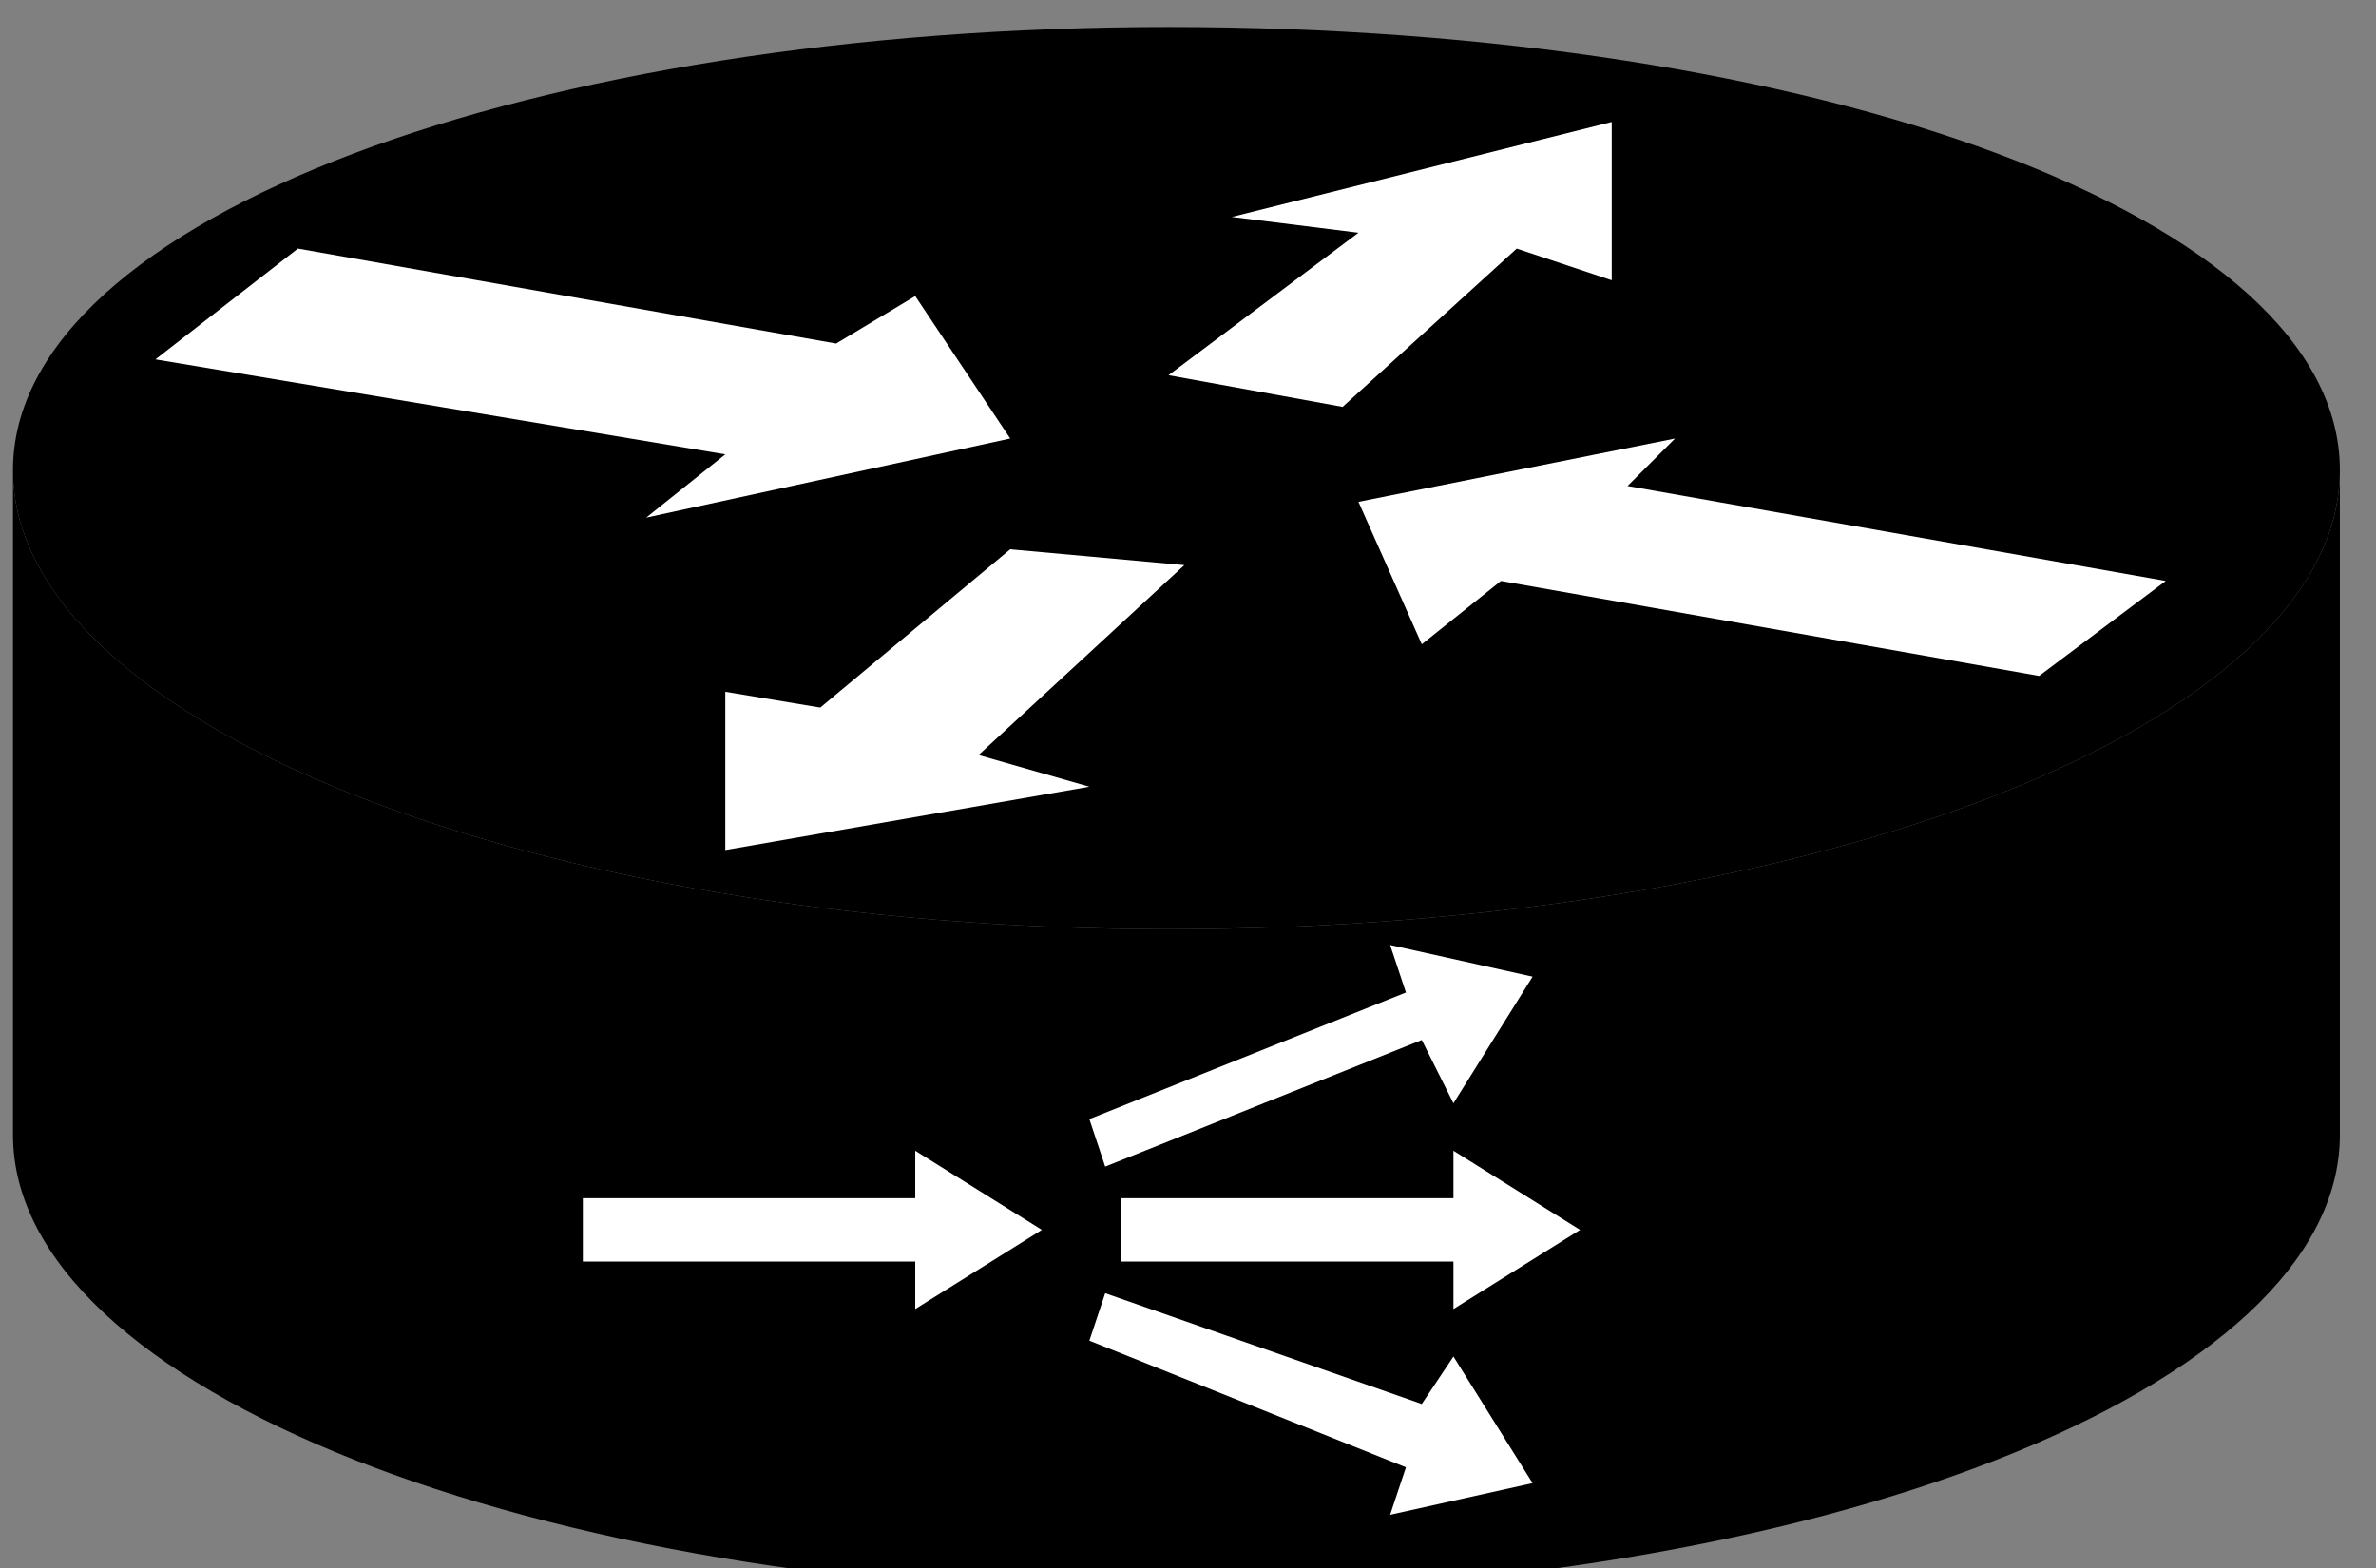 <?xml version="1.0" standalone="no"?>
<!DOCTYPE svg PUBLIC "-//W3C//DTD SVG 1.0//EN"
    "http://www.w3.org/TR/2001/REC-SVG-20010904/DTD/svg10.dtd">
<?xml-stylesheet type="text/css" href="..\cisco_network.css" ?>
<svg contentScriptType="text/ecmascript" zoomAndPan="magnify" xmlns:xlink="http://www.w3.org/1999/xlink" baseProfile="full"
    contentStyleType="text/css" enable-background="new" version="1.0" width="44.277" preserveAspectRatio="none"
    viewBox="383.01 -568 49.984 32.992" height="29.225" xmlns="http://www.w3.org/2000/svg" color-interpolation-filters="sRGB"
    x="0" y="1.5">
    <rect x="383.01" y="-568" width="49.984" height="32.992" fill="#808080" stroke="none"/>
    <path d="M1298,-1676 C1298,-1660 1265,-1647 1224,-1647 C1184,-1647 1151,-1660 1151,-1676 C1151,-1634 1151,-1634 
        1151,-1634 C1151,-1618 1184,-1605 1224,-1605 C1265,-1605 1298,-1618 1298,-1634 Z" stroke-width="2" transform="matrix(0.333, 0, 0, 0.333, 0, 0)"/>
    <path d="M1224,-1647 C1265,-1647 1298,-1660 1298,-1676 C1298,-1692 1265,-1704 1224,-1704 C1184,-1704 1151,-1692 
        1151,-1676 C1151,-1660 1184,-1647 1224,-1647 Z" stroke-width="2" transform="matrix(0.333, 0, 0, 0.333, 0, 0)"/>
    <path fill="#ffffff" d="M1208,-1687 L1214,-1678 L1191,-1673 L1196,-1677 L1160,-1683 L1169,-1690 L1203,-1684 
        L1208,-1687 Z M1240,-1665 L1236,-1674 L1256,-1678 L1253,-1675 L1287,-1669 L1279,-1663 L1245,-1669 L1240,-1665 Z 
        M1228,-1692 L1252,-1698 L1252,-1688 L1246,-1690 L1235,-1680 L1224,-1682 L1236,-1691 L1228,-1692 Z M1219,-1656 
        L1196,-1652 L1196,-1662 L1202,-1661 L1214,-1671 L1225,-1670 L1212,-1658 L1219,-1656 Z M1221,-1626 L1242,-1626 
        L1242,-1623 L1250,-1628 L1242,-1633 L1242,-1630 L1221,-1630 L1221,-1626 Z M1220,-1632 L1240,-1640 L1242,-1636 
        L1247,-1644 L1238,-1646 L1239,-1643 L1219,-1635 L1220,-1632 Z M1220,-1624 L1240,-1617 L1242,-1620 L1247,-1612 
        L1238,-1610 L1239,-1613 L1219,-1621 L1220,-1624 Z M1187,-1626 L1208,-1626 L1208,-1623 L1216,-1628 L1208,-1633 
        L1208,-1630 L1187,-1630 L1187,-1626 Z" stroke-width="2.54" transform="matrix(0.333, 0, 0, 0.333, 0, 0)"
        stroke="none"/>
</svg>